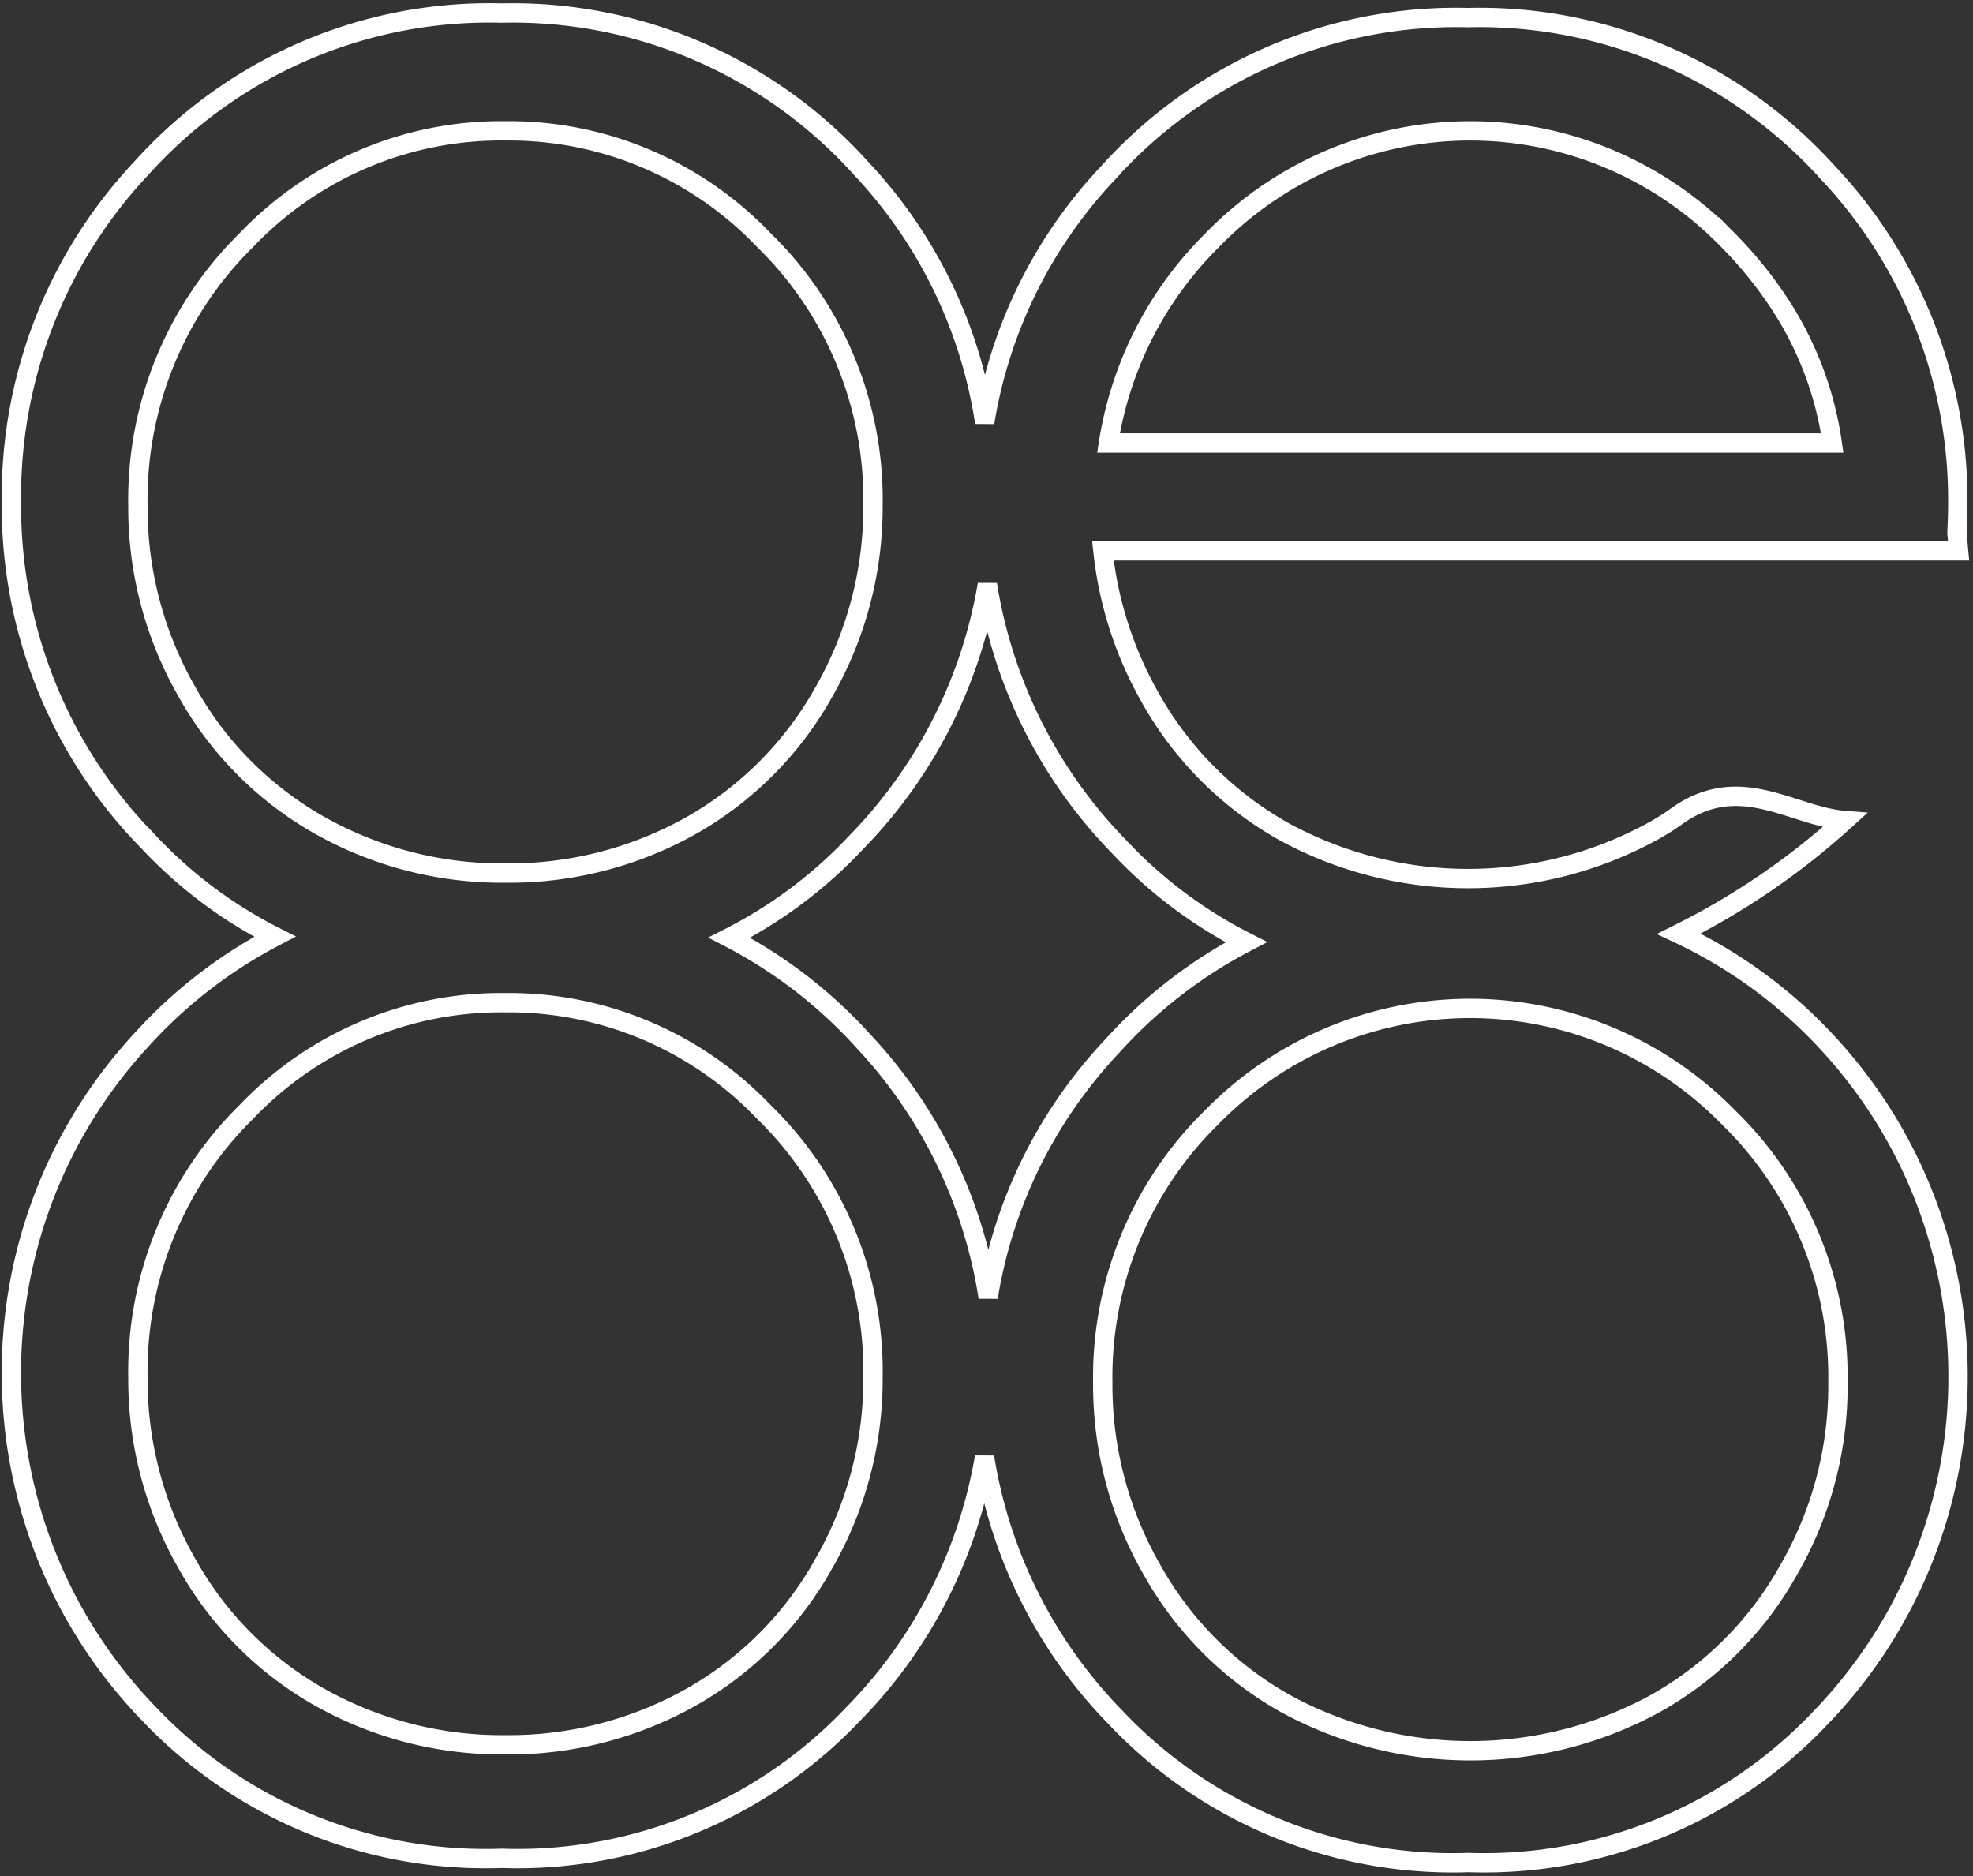 <svg width="306" height="291" viewBox="0 0 306 291" xmlns="http://www.w3.org/2000/svg">
    <rect x="0" y="0" width="306" height="291" fill="#333333" stroke="none"/>
    <path d="M260.378 144.819a113.692 113.692 0 0 0 25.718-17.572c-8.197-.637-16.393-7.797-26.305-.48a35.717 35.717 0 0 1-3.49 2.173 59.615 59.615 0 0 1-57.224 0 54.032 54.032 0 0 1-20.698-20.765 58.448 58.448 0 0 1-7.325-22.744h132.71l-.25-2.746c.061-1.408.125-3.132.125-4.024.281-19.279-6.946-37.9-20.133-51.874-14.247-15.802-34.61-24.583-55.793-24.06-21.243-.552-41.667 8.27-55.917 24.152a73.527 73.527 0 0 0-19.074 38.653 73.58 73.58 0 0 0-19.198-39.454c-14.24-15.793-34.59-24.571-55.762-24.053-21.247-.56-41.675 8.263-55.922 24.152C8.72 40.15 1.522 58.726 1.775 77.959c-.153 19.688 7.498 38.624 21.258 52.606a70.307 70.307 0 0 0 19.603 14.696 74.347 74.347 0 0 0-20.758 16.074C-5.373 190.883-4.874 236.76 23.014 265.7c14.24 15.036 34.178 23.225 54.793 22.504 20.568.707 40.453-7.483 54.638-22.504 10.629-10.846 17.696-24.718 20.247-39.74 2.443 15.263 9.545 29.382 20.319 40.392 14.227 15.035 34.157 23.225 54.763 22.504 20.567.708 40.453-7.483 54.638-22.504 27.916-28.984 28.415-74.917 1.136-104.51a74.717 74.717 0 0 0-23.17-17.023zM187.92 37.34c10.529-10.891 24.978-17.037 40.069-17.043 15.09-.006 29.545 6.129 40.082 17.013a63.931 63.931 0 0 1 7.629 9.34 53.004 53.004 0 0 1 8.465 22.055H171.92A56.51 56.51 0 0 1 187.92 37.34zM29.033 107.363a57.387 57.387 0 0 1-7.643-28.97c-.246-15.44 5.818-30.305 16.771-41.109 10.496-11.03 25.06-17.18 40.225-16.989 15.13-.158 29.652 5.989 40.13 16.985 11.022 10.766 17.132 25.646 16.882 41.11a57.702 57.702 0 0 1-7.644 28.97 54.006 54.006 0 0 1-20.69 20.745 57.618 57.618 0 0 1-28.647 7.297 57.618 57.618 0 0 1-28.648-7.297 53.959 53.959 0 0 1-20.736-20.742zm98.687 135.211a53.788 53.788 0 0 1-20.697 20.727 57.618 57.618 0 0 1-28.648 7.296 57.618 57.618 0 0 1-28.636-7.296 53.872 53.872 0 0 1-20.706-20.727 57.387 57.387 0 0 1-7.643-28.969c-.247-15.443 5.817-30.309 16.771-41.114 10.497-11.027 25.061-17.177 40.225-16.985 15.13-.158 29.652 5.989 40.13 16.985 11.028 10.763 17.139 25.645 16.882 41.11a57.329 57.329 0 0 1-7.678 28.973zm6.183-81.114a73.91 73.91 0 0 0-20.789-16.042 70.964 70.964 0 0 0 19.66-14.758c10.7-10.92 17.808-24.891 20.361-40.019 2.452 15.374 9.598 29.595 20.444 40.687a70.902 70.902 0 0 0 19.72 14.792 74.22 74.22 0 0 0-20.852 16.172 74.02 74.02 0 0 0-19.19 38.905 74.78 74.78 0 0 0-19.354-39.737zm143.508 82.007a53.663 53.663 0 0 1-20.72 20.753 59.859 59.859 0 0 1-57.292 0 53.876 53.876 0 0 1-20.724-20.753 57.414 57.414 0 0 1-7.644-28.989c-.249-15.439 5.823-30.3 16.787-41.09 10.585-10.87 25.064-16.993 40.177-16.993 15.114 0 29.593 6.124 40.178 16.993 11.022 10.758 17.132 25.632 16.881 41.09a57.019 57.019 0 0 1-7.643 28.989z" fill-rule="nonzero" stroke="#FFF" stroke-width="3" fill="none"/>
</svg>
